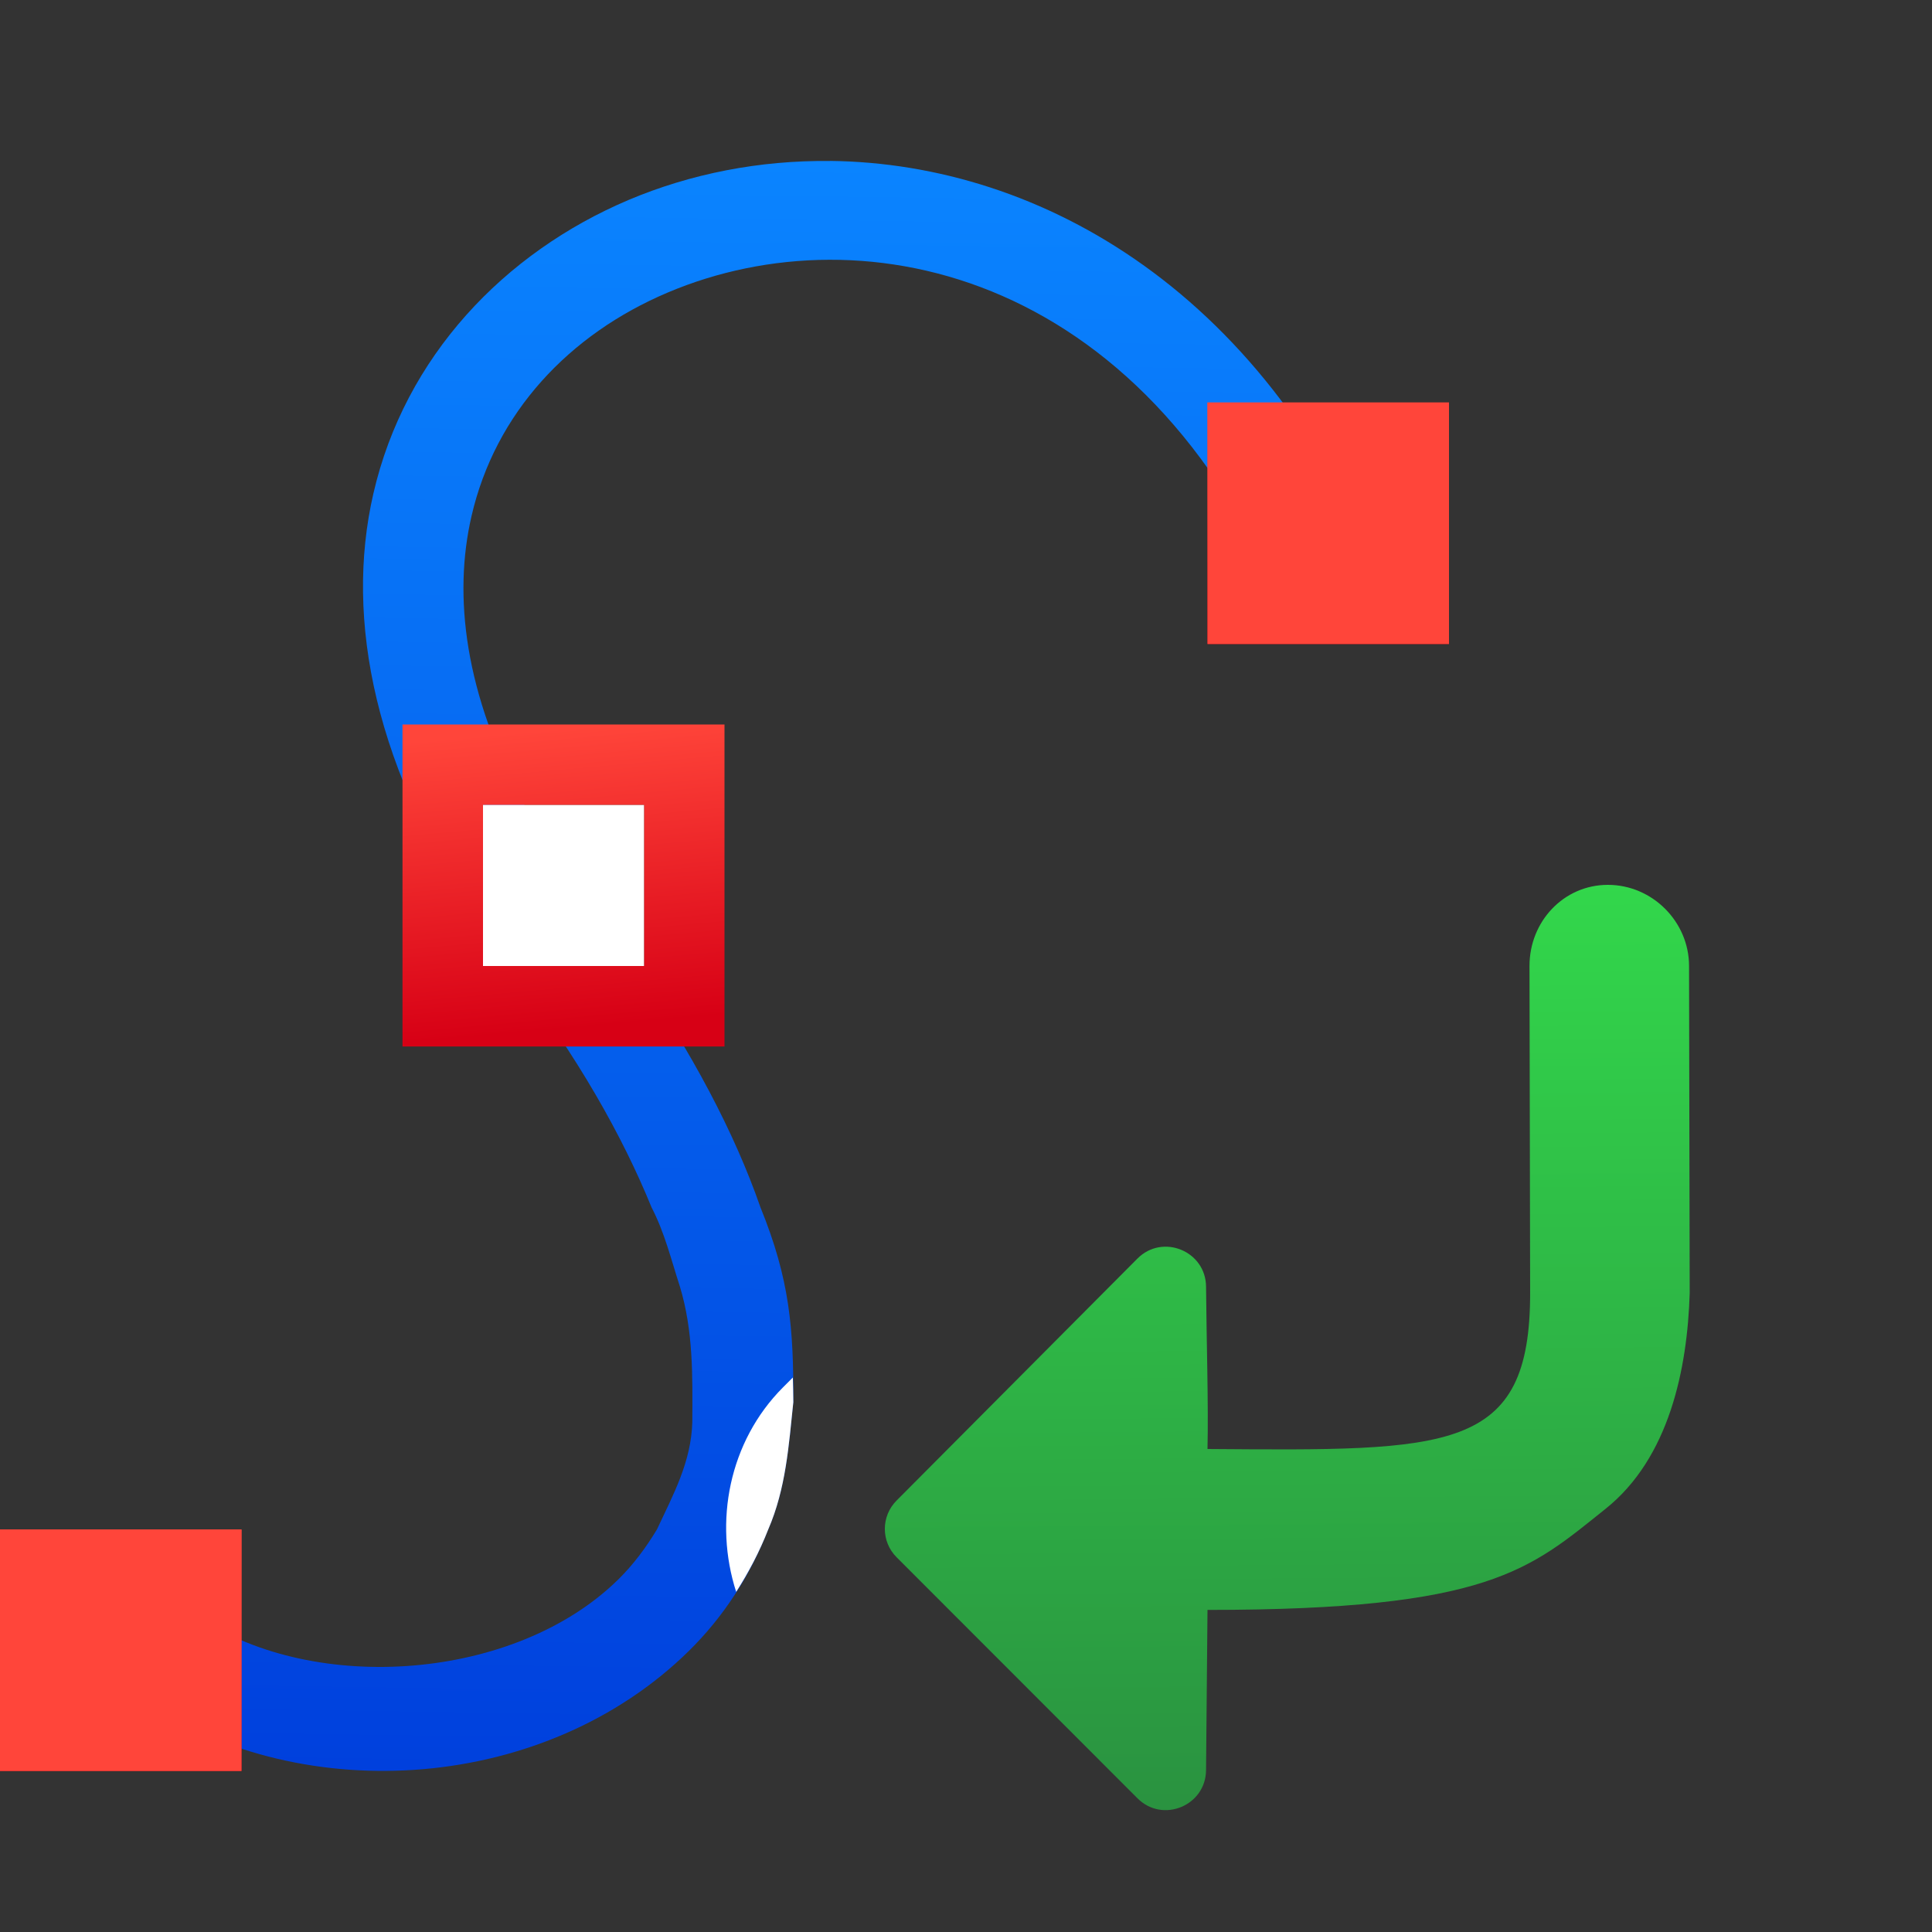 <svg viewBox="0 0 24 24" xmlns="http://www.w3.org/2000/svg" xmlns:xlink="http://www.w3.org/1999/xlink"><rect x="0" y="0" width="24" height="24" fill="#333333" stroke="none"/><linearGradient id="a" gradientTransform="translate(-4)" gradientUnits="userSpaceOnUse" x1="5.017" x2="5.271" xlink:href="#e" y1="21.924" y2="18.771"/><linearGradient id="b" gradientTransform="translate(-4)" gradientUnits="userSpaceOnUse" x1="20.068" x2="20.576" xlink:href="#e" y1="7.824" y2="5.28"/><linearGradient id="c" gradientUnits="userSpaceOnUse" x1="18.805" x2="18.712" y1="22.5" y2="11"><stop offset="0" stop-color="#2a9240"/><stop offset="1" stop-color="#32d74b"/></linearGradient><linearGradient id="d" gradientTransform="translate(-4)" gradientUnits="userSpaceOnUse" x1="11.21" x2="10.879" xlink:href="#e" y1="12.768" y2="9.055"/><linearGradient id="e" gradientTransform="matrix(.265 0 0 .265 101.6 307.583)" gradientUnits="userSpaceOnUse" x1="18.5" x2="18.5" y1="23" y2="14.5"><stop offset="0" stop-color="#d70015"/><stop offset="1" stop-color="#ff453a"/></linearGradient><linearGradient id="f" gradientUnits="userSpaceOnUse" x1="5.017" x2="5.271" xlink:href="#e" y1="21.924" y2="18.771"/><linearGradient id="g" gradientUnits="userSpaceOnUse" x1="20.068" x2="20.576" xlink:href="#e" y1="7.824" y2="5.28"/><linearGradient id="h" gradientUnits="userSpaceOnUse" x1="10.024" x2="10.312" y1="22.068" y2="2"><stop offset="0" stop-color="#0040dd"/><stop offset="1" stop-color="#0a84ff"/></linearGradient><path d="m10.312 2c-.877-.01-1.732.158-2.504.484-1.543.654-2.778 1.944-3.17 3.648-.362 1.573.023 3.448 1.361 5.406l.322.461c.008.01.014.021.021.031.844 1.107 1.393 2.089 1.752 2.969.161.309.243.647.35.977.17.555.159 1.121.156 1.691-.014.495-.237.9-.439 1.332-.137.227-.294.438-.48.621-1.281 1.26-3.764 1.433-5.203.477l-.691 1.041c2.002 1.331 4.995 1.117 6.77-.629.42-.413.758-.924.986-1.51.22-.508.255-1.042.312-1.582.004-.916-.044-1.523-.408-2.418-.321-.923-.847-1.925-1.59-3-.486-.644-.935-1.305-1.342-2-.746-1.385-.886-2.596-.658-3.586.295-1.284 1.212-2.26 2.438-2.779 2.45-1.038 6.044-.246 7.773 4.189l1.164-.453c-1.449-3.715-4.288-5.341-6.92-5.371z" fill="url(#h)"/><path d="m0 19h3v3h-3z" fill="url(#a)"/><path d="m15 5h3v3h-3z" fill="url(#b)"/><path d="m5 9v4h4v-4zm1 1h2v2h-2z" fill="url(#d)"/><path d="m6 10h2v2h-2z" fill="#fff"/><g fill="#808080" transform="translate(-4)"><path d="m4 19h3v3h-3z" fill="url(#f)"/><path d="m19 5h3v3h-3z" fill="url(#g)"/></g><path d="m9.85 17.111-.123.123c-.674.676-.861 1.675-.582 2.541.154-.241.29-.499.398-.775.22-.508.255-1.042.312-1.582 0-.11-.004-.205-.006-.307z" fill="#fff"/><path d="m20.982 12c0-.551-.457-1.008-1.008-1.008-.551 0-.975.457-.974 1.008l.008 4.053c.004 2-.999 1.969-4.008 1.947.013-.539-.013-1.385-.018-2.014-.001-.444-.538-.666-.852-.352l-2.992 3.006c-.195.195-.195.51 0 .705l2.992 2.994c.314.315.852.091.852-.354l.018-1.986c3.5 0 4-.5 4.945-1.256.793-.633 1.016-1.743 1.045-2.676 0-.005 0-.01 0-.016z" fill="url(#c)"/></svg>